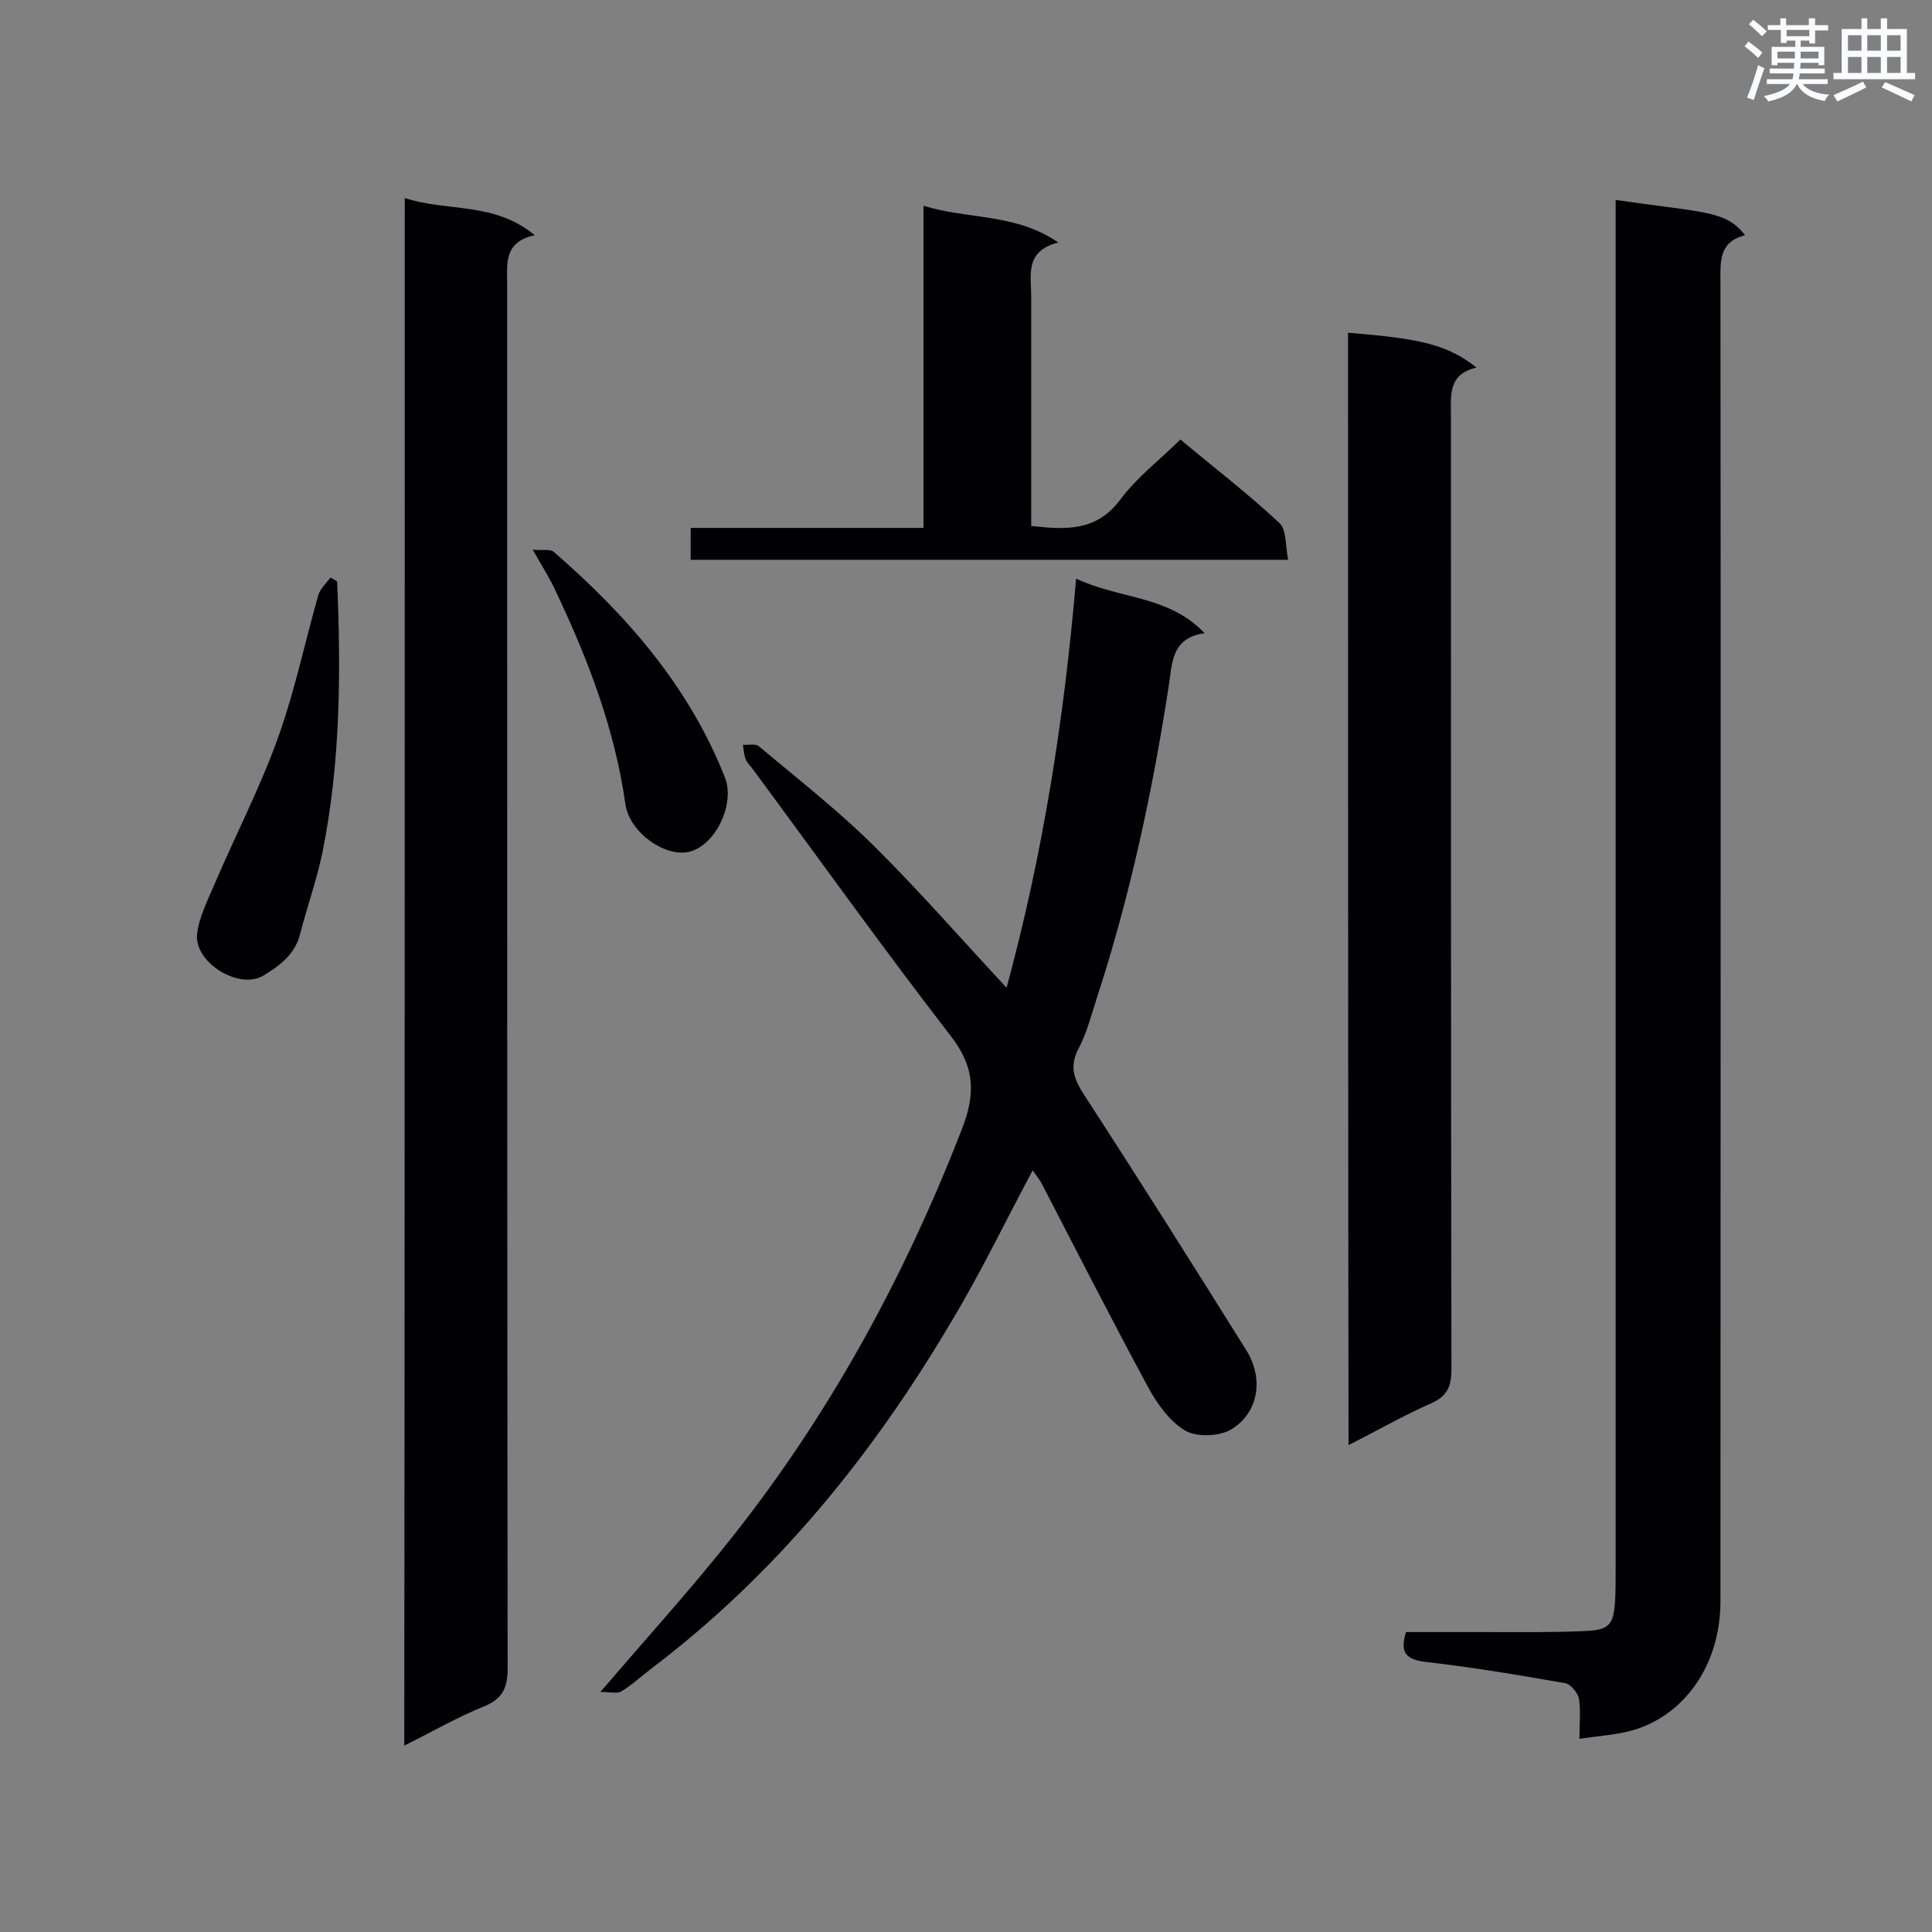<svg enable-background="new 0 0 400 400" viewBox="0 0 400 400" xmlns="http://www.w3.org/2000/svg"><rect x="0" y="0" width="400" height="400" fill="#808080" stroke="none"/><g fill="#010105"><path d="m334.5 41.4c18.8 2.7 22.8 2.2 26.8 7.3-5.5 1.4-5.1 5.5-5.1 9.8.1 91 0 182.1 0 273.1 0 12.9-7.3 23.6-18.4 26.7-3.3.9-6.8 1.1-10.8 1.7 0-3.2.3-5.8-.1-8.3-.2-1.2-1.7-3-2.8-3.2-9.6-1.7-19.2-3.3-28.8-4.4-4-.5-5.6-1.7-4.2-6.2h16.3c6.8 0 13.7.1 20.5-.2 5.3-.2 6.2-1.2 6.5-6.5.1-1.9.1-3.8.1-5.7 0-92.8 0-185.6 0-278.4 0-1.6 0-3.4 0-5.7z"/><path d="m83.8 41c8.8 2.9 18.5.7 26.9 7.7-6.4 1.4-5.7 5.8-5.7 10.1 0 95.5 0 191.1.1 286.6 0 4-1 6.3-4.9 7.9-5.5 2.2-10.6 5.2-16.5 8.1.1-107 .1-213.4.1-320.4z"/><path d="m208.4 204.5c7.5-27.6 11.9-55.4 14.4-84.7 9.1 4.3 19.1 3.4 26.6 11.3-6.5.9-6.7 5.6-7.3 10.1-3.4 22.3-8.1 44.3-15.1 65.7-1.1 3.4-2 7-3.7 10.2-2 3.8-.9 6.4 1.3 9.8 11.3 17.4 22.4 35 33.4 52.6 3.7 5.9 2.6 12.9-3 16.4-2.4 1.5-7.2 1.7-9.6.3-3.2-1.9-5.8-5.5-7.7-9-7.5-13.9-14.7-28-22-42.1-.5-1-1.3-1.9-1.9-2.8-5.6 10.5-10.7 21.1-16.7 31.1-16.4 27.8-36.4 52.5-62.3 72.1-2.1 1.6-4 3.4-6.2 4.7-.9.5-2.3.1-4.3.1 9-10.5 17.5-19.9 25.4-29.7 21.2-26.2 37.2-55.3 49.4-86.7 3-7.6 2.7-13.1-2.4-19.6-13.9-18-27.2-36.6-40.8-55-.5-.7-1.2-1.3-1.5-2.1-.4-.9-.4-2-.6-3 1.1.1 2.6-.3 3.3.3 8 6.7 16.3 13.2 23.7 20.5 9.5 9.4 18.2 19.4 27.6 29.5z"/><path d="m279.1 68.9c15.5 1.2 20.7 2.6 26.6 7.2-6 1.4-5.3 5.8-5.3 10.2 0 65.7 0 131.5.1 197.2 0 3.5-.8 5.5-4.1 7-5.7 2.5-11.1 5.6-17.2 8.7-.1-77-.1-153.4-.1-230.3z"/><path d="m191.2 42.6c9.4 2.9 19 1.5 27.9 7.6-7 1.8-5.6 6.8-5.6 11.1v42.8 4.8c7.3.8 13.5 1.1 18.4-5.4 3.4-4.6 8.1-8.2 12.5-12.5 6.8 5.7 14 11.2 20.5 17.3 1.5 1.4 1.2 4.7 1.8 7.6-41.7 0-82.6 0-123.7 0 0-2.1 0-4 0-6.6h48.2c0-22.3 0-44 0-66.7z"/><path d="m69.8 120.4c.8 18.7.7 37.4-3 55.9-1.2 5.8-3.2 11.4-4.7 17.2-1.1 4.2-4.3 6.5-7.6 8.5-5 3-14.3-2.7-13.7-8.6.4-3.5 2.2-7 3.6-10.3 4.3-10.1 9.4-19.9 13.1-30.2 3.5-9.7 5.6-19.8 8.4-29.7.4-1.3 1.6-2.4 2.5-3.6.4.1.9.5 1.4.8z"/><path d="m110.3 113.8c2 .2 3.6-.2 4.4.5 15.1 13.1 28 27.9 35.4 46.7 2.1 5.3-1.8 13.8-7.2 15.3-4.9 1.4-12.5-3.8-13.4-9.7-2.2-15.6-7.7-30-14.4-44.1-1.1-2.5-2.6-4.8-4.8-8.7z"/></g><path d="m361.2 9.6.8-1c.9.7 1.9 1.4 2.9 2.3l-.9 1.1c-1-1-2-1.8-2.8-2.4zm.5 10.6c.9-2.1 1.6-4.3 2.3-6.7.4.2.8.4 1.3.6-.7 2.1-1.5 4.3-2.2 6.6zm.4-15.2.9-.9c1 .8 2 1.6 2.8 2.4l-1 1c-.9-.9-1.8-1.7-2.7-2.5zm12.5-1.2h1.2v1.4h2.7v1.1h-2.7v2.7h-1.2v-.6h-1.8v1.3h4.9v3.8h-1.2v-.5h-3.7c0 .4-.1.9-.1 1.2h5.1v1h-5.2c0 .5-.1.9-.2 1.2h6v1h-5.2c1.1 1.3 2.9 2 5.5 2.2-.4.4-.7.8-.9 1.3-2.9-.5-4.8-1.6-5.7-3.5h-.1c-.8 1.7-2.7 2.9-5.9 3.6-.2-.4-.6-.8-.9-1.1 2.8-.6 4.6-1.4 5.4-2.5h-4.8v-1h5.3c.1-.3.2-.7.2-1.2h-4.9v-1h5c0-.4 0-.8.1-1.2h-3.5v.5h-1.2v-3.8h4.9v-1.3h-1.8v.5h-1.2v-2.7h-2.7v-1h2.6v-1.4h1.2v1.4h4.7v-1.4zm-6.6 8.3h3.6c0-.4 0-.9 0-1.4h-3.6zm1.9-4.6h4.7v-1.3h-4.7zm6.6 3.2h-3.7v1.4h3.7z" fill="#fafbfc"/><path d="m385.3 3.8h1.3v2.2h2.8v-2.2h1.3v2.2h4.1v9.1h1.7v1.3h-16.9v-1.3h1.7v-9.1h4.1v-2.2zm.4 13.1.7 1.2c-1.8.9-3.8 1.9-6 2.9-.2-.4-.5-.8-.8-1.3 2.3-1 4.3-1.9 6.1-2.8zm-3.1-6.4h2.8v-3.2h-2.8zm0 4.6h2.8v-3.3h-2.8zm4-4.6h2.8v-3.2h-2.8zm0 4.6h2.8v-3.3h-2.8zm3.7 1.9c2.1.9 4.1 1.8 6.1 2.7l-.7 1.3c-2.2-1.1-4.2-2-6.1-2.9zm3.2-9.7h-2.8v3.2h2.8zm-2.8 7.8h2.8v-3.3h-2.8z" fill="#fafbfc"/></svg>